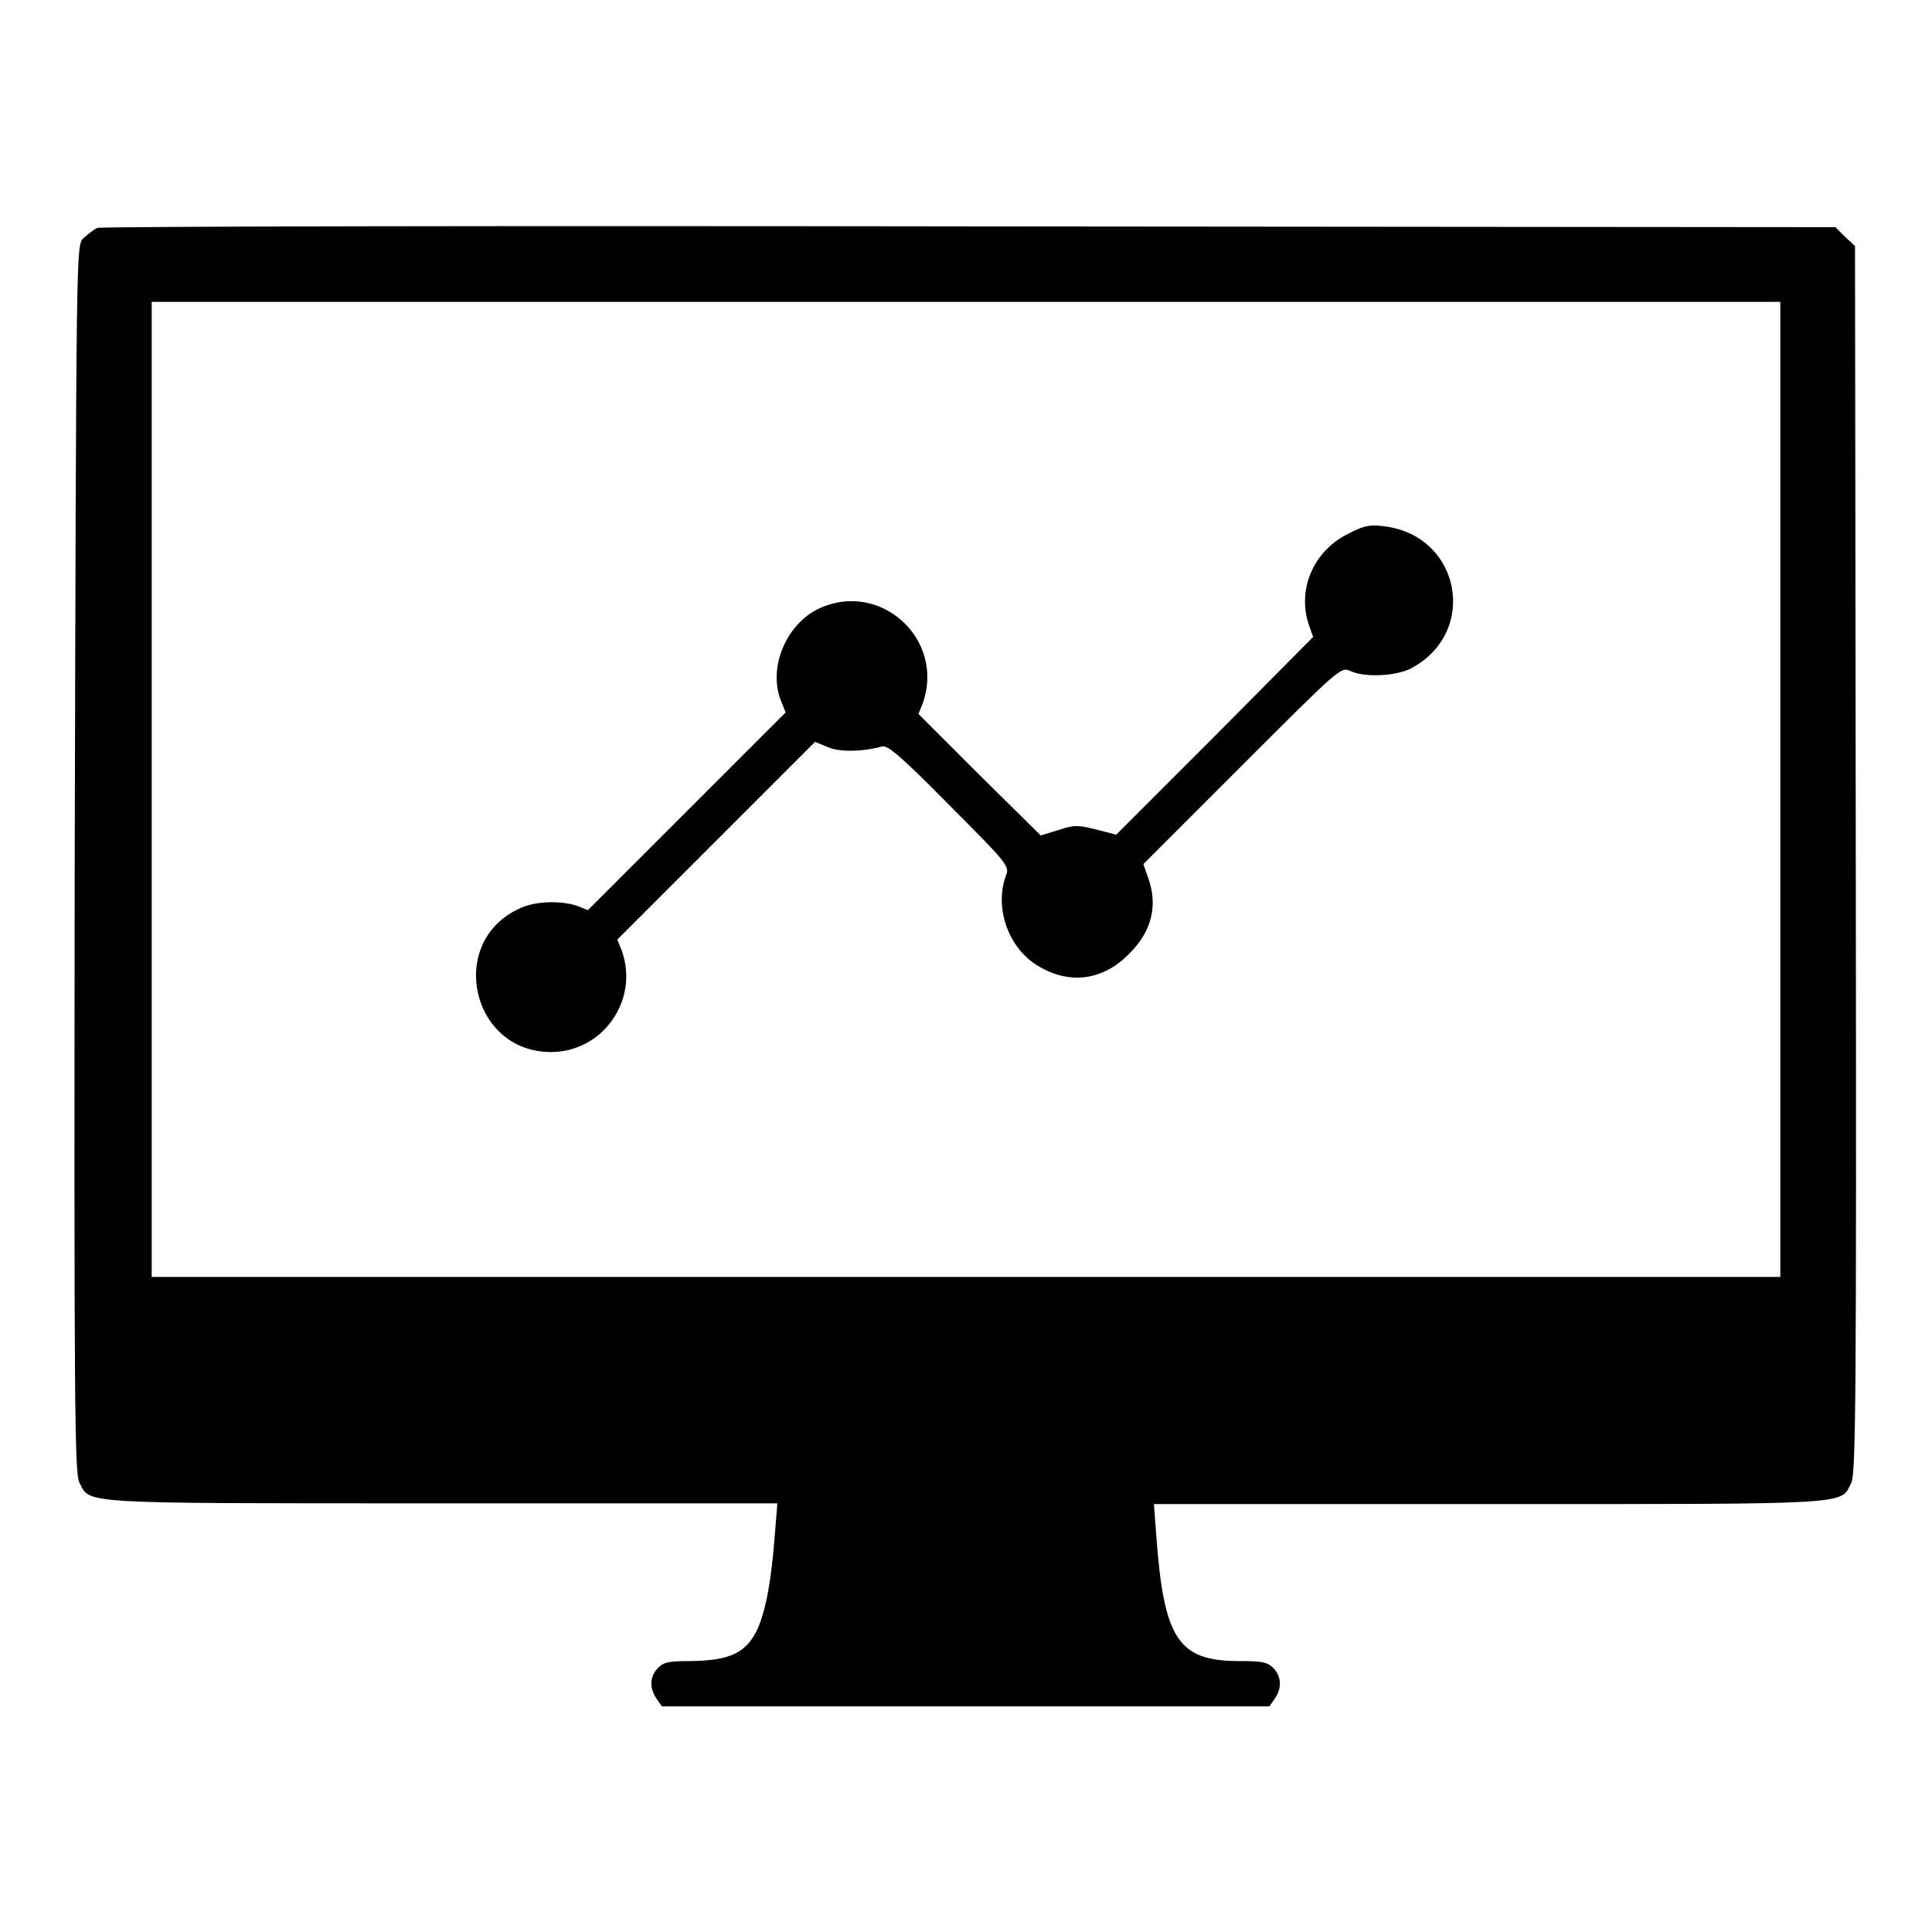 <?xml version="1.0" encoding="utf-8"?>
<!-- Svg Vector Icons : http://www.onlinewebfonts.com/icon -->
<!DOCTYPE svg PUBLIC "-//W3C//DTD SVG 1.1//EN" "http://www.w3.org/Graphics/SVG/1.1/DTD/svg11.dtd">
<svg version="1.1" xmlns="http://www.w3.org/2000/svg" xmlns:xlink="http://www.w3.org/1999/xlink" x="0px" y="0px" viewBox="0 0 256 256" enable-background="new 0 0 256 256" xml:space="preserve">
<g><g><g><path fill="#000000" d="M12.9,30.2c-0.5,0.2-1.3,0.9-1.9,1.4c-0.9,1-0.9,1.8-1.1,82.2c-0.1,72,0,81.4,0.6,82.6c1.5,2.9-0.9,2.8,47.9,2.8H103l-0.3,3.8c-0.5,6.6-1.2,10.2-2.3,12.8c-1.5,3.2-3.6,4.2-8.7,4.3c-3,0-3.7,0.1-4.5,0.9c-1.1,1.1-1.2,2.6-0.2,4.1l0.7,1H128h40.2l0.7-1c1-1.4,0.9-3-0.2-4.1c-0.8-0.8-1.6-0.9-4.5-0.9c-8.1,0-10-2.9-11-16.8l-0.3-4h44.5c48.8,0,46.4,0.1,47.9-2.8c0.6-1.2,0.7-10.6,0.6-82.6l-0.1-81.3l-1.3-1.2l-1.3-1.3l-114.7-0.1C65.5,29.9,13.5,30,12.9,30.2z M235.9,104.6v64.6H128H20.1v-64.6V40H128h107.9V104.6z"/><path fill="#000000" d="M178.5,70.8c-4.5,2.3-6.6,7.3-5.1,11.9l0.6,1.7l-13,13.1l-13.1,13.1l-2.7-0.7c-2.4-0.6-2.9-0.6-5,0.1l-2.3,0.7l-8.1-8l-8.1-8.1l0.6-1.5c2.9-8.4-5.6-16.2-13.7-12.5c-4.4,2-6.9,7.9-5.1,12.3l0.6,1.5l-13.1,13.1l-13.1,13.1l-1.5-0.6c-2.2-0.7-5.6-0.6-7.6,0.4c-9.6,4.4-6.4,19,4.2,19c6.9,0,11.7-6.9,9.4-13.4l-0.6-1.5l13.1-13.1l13.1-13.1l1.7,0.7c1.6,0.7,4.7,0.6,7.2-0.1c0.7-0.2,2.6,1.4,8.9,7.8c7.7,7.7,8,8.1,7.5,9.3c-1.5,4,0.1,9.2,3.8,11.7c4.2,2.8,8.8,2.4,12.4-1.2c3.1-3,4-6.5,2.6-10.3l-0.6-1.7l13.1-13.1c12.7-12.7,13.1-13.1,14.3-12.5c1.9,0.9,6,0.7,8-0.3c9.2-4.8,6.6-17.9-3.8-18.9C181.4,69.5,180.6,69.7,178.5,70.8z"/></g></g></g>
</svg>